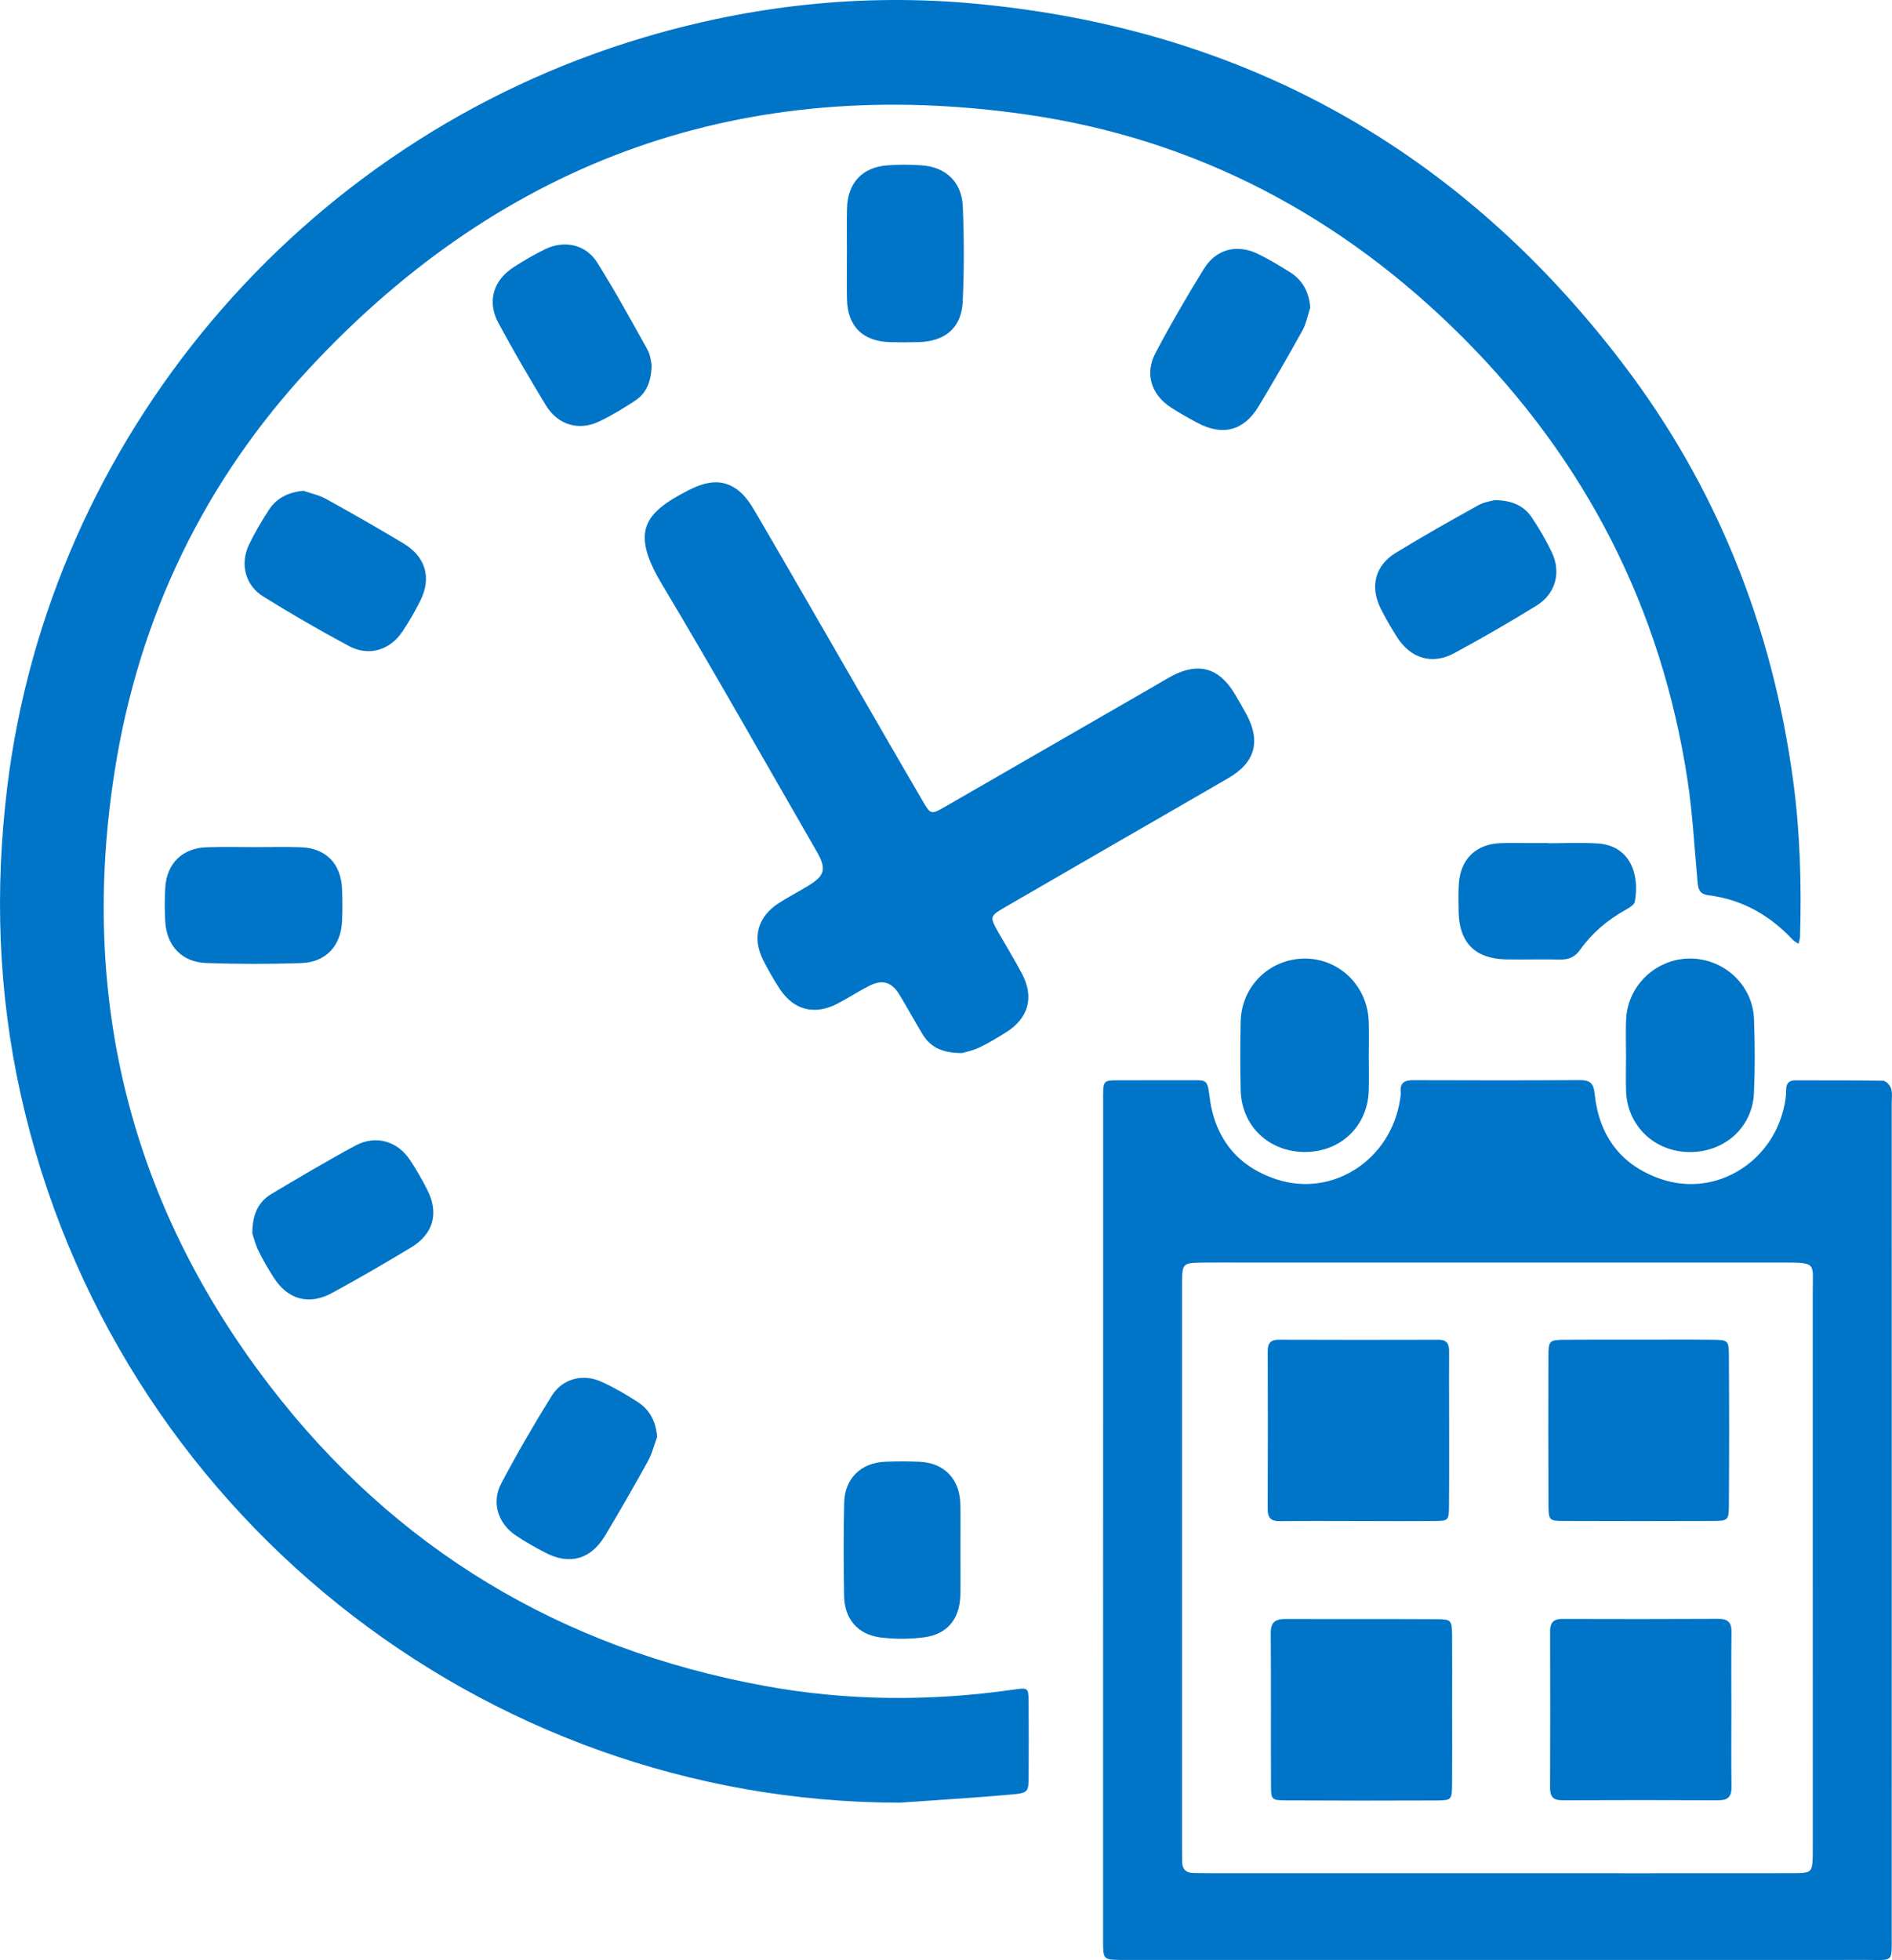 <?xml version="1.0" encoding="utf-8"?>
<!-- Generator: Adobe Illustrator 27.9.0, SVG Export Plug-In . SVG Version: 6.00 Build 0)  -->
<svg version="1.1" id="Lager_1" xmlns="http://www.w3.org/2000/svg" xmlns:xlink="http://www.w3.org/1999/xlink" x="0px" y="0px"
	 viewBox="0 0 495.85 513.71" style="enable-background:new 0 0 495.85 513.71;" xml:space="preserve">
<style type="text/css">
	.st0{fill:#0075c8;}
</style>
<g id="P9Gbna_00000007421656712660225680000003219931042211093377_">
	<g>
		<path class="st0" d="M235.76,472.47c-109.42-0.12-206.03-76.59-230.3-185.49c-5.96-26.72-6.88-53.72-3.53-80.95
			C13.07,115.56,77.99,36.84,168.6,9.86c28.4-8.46,57.39-11.64,86.93-8.9c70.44,6.53,127.07,38.27,169.81,94.39
			c24.6,32.3,39.18,68.99,44.61,109.3c1.83,13.6,2.2,27.21,1.8,40.88c-0.02,0.61-0.26,1.22-0.4,1.83c-0.52-0.36-1.12-0.64-1.54-1.08
			c-6.02-6.42-13.27-10.55-22.06-11.64c-2.54-0.31-2.71-1.82-2.89-3.79c-0.79-8.78-1.27-17.62-2.59-26.33
			c-6.86-45.11-26.69-83.8-58.86-116.03c-31.68-31.73-69.76-52-114.11-58.43c-73.85-10.7-136.92,11.47-187.91,66.14
			c-27.87,29.89-45,65.56-51.34,105.9c-9.31,59.24,4.01,113.31,40.54,160.96c32.9,42.91,76.51,69.03,129.73,78.79
			c21.62,3.97,43.4,4.12,65.18,1c3.95-0.57,4.03-0.54,4.07,3.12c0.06,6.5,0.05,13,0.01,19.5c-0.03,4.17-0.05,4.45-4.44,4.85
			C255.36,471.2,245.55,471.77,235.76,472.47z"/>
		<path class="st0" d="M289.1,398.21c0-36.32-0.01-72.64,0.01-108.96c0-6.82-0.48-6.06,6.26-6.11c5.66-0.04,11.33-0.01,16.99-0.01
			c3.51,0,4.1-0.3,4.59,3.93c1.25,10.88,7.04,18.58,17.61,22.04c14.76,4.82,29.97-5.14,32.38-20.98c0.1-0.66,0.2-1.33,0.15-1.99
			c-0.19-2.52,1.18-3.03,3.38-3.02c14.49,0.05,28.99,0.07,43.48-0.02c2.64-0.02,3.68,0.7,3.97,3.56
			c1.12,10.92,6.78,18.71,17.26,22.33c14.89,5.15,30.45-4.93,32.77-20.95c0.12-0.82,0.16-1.66,0.16-2.49
			c0.01-1.64,0.77-2.39,2.45-2.39c7.66,0.03,15.33-0.04,22.99,0.12c0.73,0.01,1.82,1.2,2.07,2.04c0.37,1.23,0.16,2.64,0.16,3.97
			c0.01,72.64,0.02,145.28,0,217.91c0,7.3,0.52,6.49-6.41,6.49c-64.64,0.02-129.28,0.01-193.92,0.01c-0.5,0-1,0-1.5,0
			c-4.81-0.06-4.86-0.06-4.86-5.03C289.08,471.84,289.09,435.03,289.1,398.21C289.09,398.21,289.09,398.21,289.1,398.21z
			 M392.4,490.96c25.83,0,51.65,0.02,77.48-0.01c5-0.01,5.1-0.18,5.2-4.97c0.02-1,0.01-2,0.01-3c0-48.16,0.01-96.31-0.01-144.47
			c0-7.48,1.11-7.6-7.61-7.6c-47.32,0-94.64,0-141.97,0c-3.33,0-6.67-0.03-10,0.01c-5.65,0.07-5.65,0.09-5.72,5.5
			c-0.01,0.5,0,1,0,1.5c0,48.66,0,97.31,0,145.97c0,1.33,0.04,2.67,0.04,4c-0.01,2.08,1.07,3.02,3.1,3.02c1.5,0,3,0.05,4.5,0.05
			C342.42,490.96,367.41,490.96,392.4,490.96z"/>
		<path class="st0" d="M252.15,276c-5.2,0.02-8.34-1.55-10.41-4.99c-2.06-3.42-3.97-6.94-6.05-10.35c-2.04-3.35-4.48-4.04-7.98-2.24
			c-2.81,1.45-5.46,3.2-8.27,4.65c-6.02,3.1-11.5,1.66-15.15-3.98c-1.54-2.37-2.96-4.84-4.24-7.36c-3.03-5.99-1.48-11.52,4.17-15.11
			c2.39-1.52,4.9-2.84,7.32-4.29c4.7-2.82,5.18-4.51,2.45-9.25c-13.47-23.37-26.72-46.87-40.55-70.02
			c-8.21-13.74-4.64-18.6,6.88-24.51c4.53-2.32,8.85-3.31,13.07-0.1c1.91,1.45,3.37,3.66,4.6,5.78
			c9.32,15.96,18.52,31.99,27.77,47.99c5.33,9.23,10.65,18.46,16.02,27.66c2.14,3.67,2.22,3.68,6.04,1.48
			c18.33-10.55,36.64-21.12,54.96-31.69c1.44-0.83,2.86-1.71,4.33-2.49c6.96-3.7,12.39-2.16,16.48,4.67
			c1.03,1.71,2.02,3.45,2.98,5.2c3.93,7.16,2.43,12.76-4.57,16.84c-9.21,5.36-18.46,10.66-27.68,15.99
			c-10.24,5.91-20.47,11.83-30.7,17.76c-4.35,2.53-4.34,2.56-1.75,7.11c1.98,3.47,4.08,6.88,5.95,10.41
			c3.28,6.21,1.73,11.75-4.21,15.44c-2.26,1.4-4.54,2.81-6.95,3.94C254.89,275.38,252.92,275.76,252.15,276z"/>
		<path class="st0" d="M426.15,276.62c0-3.16-0.13-6.33,0.02-9.48c0.42-8.88,7.85-15.89,16.72-15.91c8.9-0.02,16.44,6.9,16.79,15.79
			c0.26,6.48,0.28,12.98-0.01,19.46c-0.39,9.02-7.71,15.53-16.91,15.47c-9.1-0.06-16.24-6.83-16.6-15.84
			C426.04,282.95,426.15,279.78,426.15,276.62z"/>
		<path class="st0" d="M358.74,276.88c0,2.99,0.08,5.99-0.02,8.98c-0.3,9.35-7.44,16.13-16.84,16.07
			c-9.41-0.07-16.5-6.85-16.73-16.2c-0.14-5.99-0.13-11.98,0-17.97c0.2-9.23,7.47-16.39,16.6-16.52c9.24-0.13,16.73,7.2,16.97,16.66
			C358.81,270.89,358.75,273.88,358.74,276.88z"/>
		<path class="st0" d="M66.72,222.03c3.99,0,7.97-0.1,11.96,0.02c6.69,0.2,10.69,4.22,10.97,10.99c0.12,2.82,0.12,5.65-0.01,8.47
			c-0.3,6.39-4.23,10.68-10.66,10.9c-8.29,0.29-16.61,0.27-24.91-0.01c-6.38-0.22-10.38-4.46-10.76-10.85
			c-0.18-2.98-0.18-5.99,0.01-8.96c0.42-6.4,4.55-10.36,10.95-10.53C58.41,221.93,62.57,222.02,66.72,222.03z"/>
		<path class="st0" d="M251.69,406.32c0,3.99,0.11,7.98-0.02,11.96c-0.2,6.14-3.48,10.08-9.54,10.86c-3.75,0.48-7.66,0.5-11.4,0.02
			c-5.98-0.78-9.4-4.86-9.51-10.92c-0.14-8.14-0.17-16.28,0.02-24.41c0.15-6.35,4.43-10.48,10.75-10.72c2.98-0.12,5.98-0.12,8.97,0
			c6.34,0.27,10.46,4.37,10.7,10.77C251.81,398.01,251.68,402.17,251.69,406.32C251.69,406.32,251.69,406.32,251.69,406.32z"/>
		<path class="st0" d="M221.97,66.51c0-4-0.09-8,0.02-12c0.18-6.53,3.95-10.62,10.41-11.16c2.98-0.25,6.01-0.22,8.99-0.03
			c6.43,0.41,10.67,4.32,10.94,10.8c0.34,8.32,0.36,16.67-0.03,24.99c-0.31,6.78-4.61,10.37-11.51,10.56c-2.5,0.07-5,0.08-7.5,0.01
			c-7.15-0.2-11.14-4.11-11.31-11.16c-0.1-4-0.02-8-0.02-12C221.97,66.51,221.97,66.51,221.97,66.51z"/>
		<path class="st0" d="M170.78,95.6c-0.08,4.48-1.39,7.49-4.37,9.44c-3.05,2-6.19,3.92-9.49,5.47c-5.29,2.48-10.74,0.84-13.84-4.25
			c-4.32-7.1-8.51-14.28-12.45-21.59c-3.04-5.63-1.36-11.23,4.04-14.68c2.66-1.7,5.39-3.32,8.22-4.69
			c5.07-2.45,10.68-1.22,13.65,3.54c4.67,7.46,8.91,15.19,13.19,22.88C170.5,93.11,170.6,94.87,170.78,95.6z"/>
		<path class="st0" d="M79.47,128.62c2,0.7,4.15,1.14,5.98,2.15c6.83,3.78,13.62,7.65,20.31,11.67c5.81,3.5,7.39,9,4.41,14.97
			c-1.4,2.82-2.98,5.58-4.75,8.18c-3.31,4.89-8.81,6.5-14,3.72c-7.61-4.08-15.1-8.41-22.43-12.97c-4.75-2.95-6.14-8.54-3.73-13.6
			c1.5-3.14,3.3-6.16,5.19-9.08C72.51,130.49,75.56,129.05,79.47,128.62z"/>
		<path class="st0" d="M391.7,131.08c4.72,0.04,7.79,1.57,9.84,4.67c1.92,2.9,3.7,5.93,5.18,9.07c2.49,5.26,0.94,10.85-4.05,13.92
			c-7.07,4.35-14.26,8.52-21.57,12.46c-5.81,3.13-11.46,1.37-15.02-4.29c-1.5-2.39-2.94-4.83-4.2-7.35
			c-2.91-5.79-1.54-11.33,3.95-14.69c7.08-4.33,14.32-8.4,21.58-12.44C388.95,131.57,390.83,131.33,391.7,131.08z"/>
		<path class="st0" d="M66.13,323.26c0.01-5.13,1.64-8.32,5.02-10.34c7.28-4.34,14.56-8.67,22.02-12.68
			c5.33-2.87,11.05-1.17,14.37,3.9c1.64,2.5,3.13,5.1,4.48,7.77c3.04,6.03,1.56,11.52-4.22,15c-6.83,4.12-13.72,8.13-20.72,11.94
			c-6.17,3.36-11.72,1.76-15.43-4.14c-1.41-2.25-2.78-4.54-3.93-6.93C66.88,326.02,66.41,324.08,66.13,323.26z"/>
		<path class="st0" d="M172.22,376.62c-0.8,2.14-1.34,4.42-2.44,6.4c-3.62,6.54-7.35,13.02-11.19,19.44
			c-3.76,6.28-9.34,7.82-15.72,4.46c-2.64-1.39-5.28-2.84-7.74-4.52c-4.65-3.17-6.38-8.65-3.77-13.6
			c4.11-7.78,8.54-15.41,13.18-22.89c2.86-4.62,8.23-6,13.17-3.73c3.31,1.52,6.5,3.36,9.55,5.36
			C170.35,369.58,171.91,372.65,172.22,376.62z"/>
		<path class="st0" d="M343.38,80.64c-0.67,2.02-1.05,4.19-2.06,6.02c-3.7,6.68-7.52,13.29-11.46,19.83
			c-3.88,6.45-9.49,7.88-16.12,4.29c-2.33-1.26-4.67-2.55-6.89-4c-5.14-3.35-6.89-8.84-4.01-14.29c3.95-7.48,8.21-14.81,12.66-22.01
			c3.27-5.29,8.76-6.62,14.33-3.86c2.82,1.4,5.54,3.02,8.21,4.7C341.4,73.42,343.07,76.53,343.38,80.64z"/>
		<path class="st0" d="M405.66,221.01c4.32,0,8.65-0.21,12.95,0.05c8.62,0.52,11.13,8.04,9.85,15.24c-0.15,0.86-1.51,1.66-2.47,2.19
			c-4.72,2.63-8.76,6.05-11.87,10.44c-1.44,2.04-3.15,2.62-5.48,2.56c-4.65-0.11-9.3,0.05-13.95-0.04
			c-8.06-0.16-12.23-4.34-12.41-12.36c-0.06-2.49-0.11-4.99,0.05-7.47c0.43-6.45,4.46-10.37,10.87-10.63
			c2.16-0.09,4.32-0.03,6.48-0.03c1.99,0,3.99,0,5.98,0C405.66,220.98,405.66,220.99,405.66,221.01z"/>
		<path class="st0" d="M355.94,398.66c-6.82,0-13.63-0.06-20.45,0.03c-2.32,0.03-3.27-0.78-3.26-3.17
			c0.06-13.8,0.05-27.59,0.01-41.39c-0.01-2.07,0.74-3.01,2.91-3c13.96,0.05,27.93,0.05,41.89,0.01c2.3-0.01,2.76,1.22,2.74,3.14
			c-0.04,5.15,0,10.31,0,15.46c0,8.31,0.04,16.62-0.03,24.93c-0.03,3.86-0.12,3.94-3.88,3.98
			C369.24,398.72,362.59,398.67,355.94,398.66C355.94,398.67,355.94,398.66,355.94,398.66z"/>
		<path class="st0" d="M453.76,448.3c0,6.66-0.07,13.31,0.03,19.97c0.04,2.51-0.81,3.58-3.42,3.57c-13.64-0.07-27.29-0.05-40.93,0
			c-2.35,0.01-3.22-0.94-3.21-3.27c0.06-13.64,0.06-27.29,0.01-40.93c-0.01-2.28,0.79-3.34,3.18-3.33
			c13.64,0.04,27.29,0.05,40.93-0.02c2.6-0.01,3.49,1.02,3.44,3.56C453.69,434.66,453.76,441.48,453.76,448.3z"/>
		<path class="st0" d="M380.57,448.02c0,6.48,0.04,12.97-0.01,19.45c-0.03,4.24-0.12,4.4-4.03,4.42
			c-13.13,0.06-26.26,0.05-39.4-0.02c-3.89-0.02-4.01-0.15-4.03-3.9c-0.06-13.3,0.04-26.6-0.07-39.89
			c-0.03-2.91,1.19-3.76,3.84-3.75c13.3,0.05,26.6-0.02,39.89,0.05c3.56,0.02,3.77,0.33,3.8,4.19
			C380.61,435.05,380.57,441.53,380.57,448.02z"/>
		<path class="st0" d="M429.41,351.12c6.48,0,12.97-0.05,19.45,0.02c3.92,0.04,4.21,0.19,4.24,3.77c0.09,13.3,0.09,26.6,0,39.9
			c-0.02,3.62-0.33,3.81-4.18,3.83c-12.97,0.05-25.94,0.05-38.9,0c-4.04-0.01-4.18-0.12-4.2-4.27c-0.07-12.97-0.07-25.94-0.02-38.9
			c0.02-4.2,0.19-4.3,4.66-4.33C416.78,351.09,423.1,351.12,429.41,351.12z"/>
	</g>
</g>
</svg>
